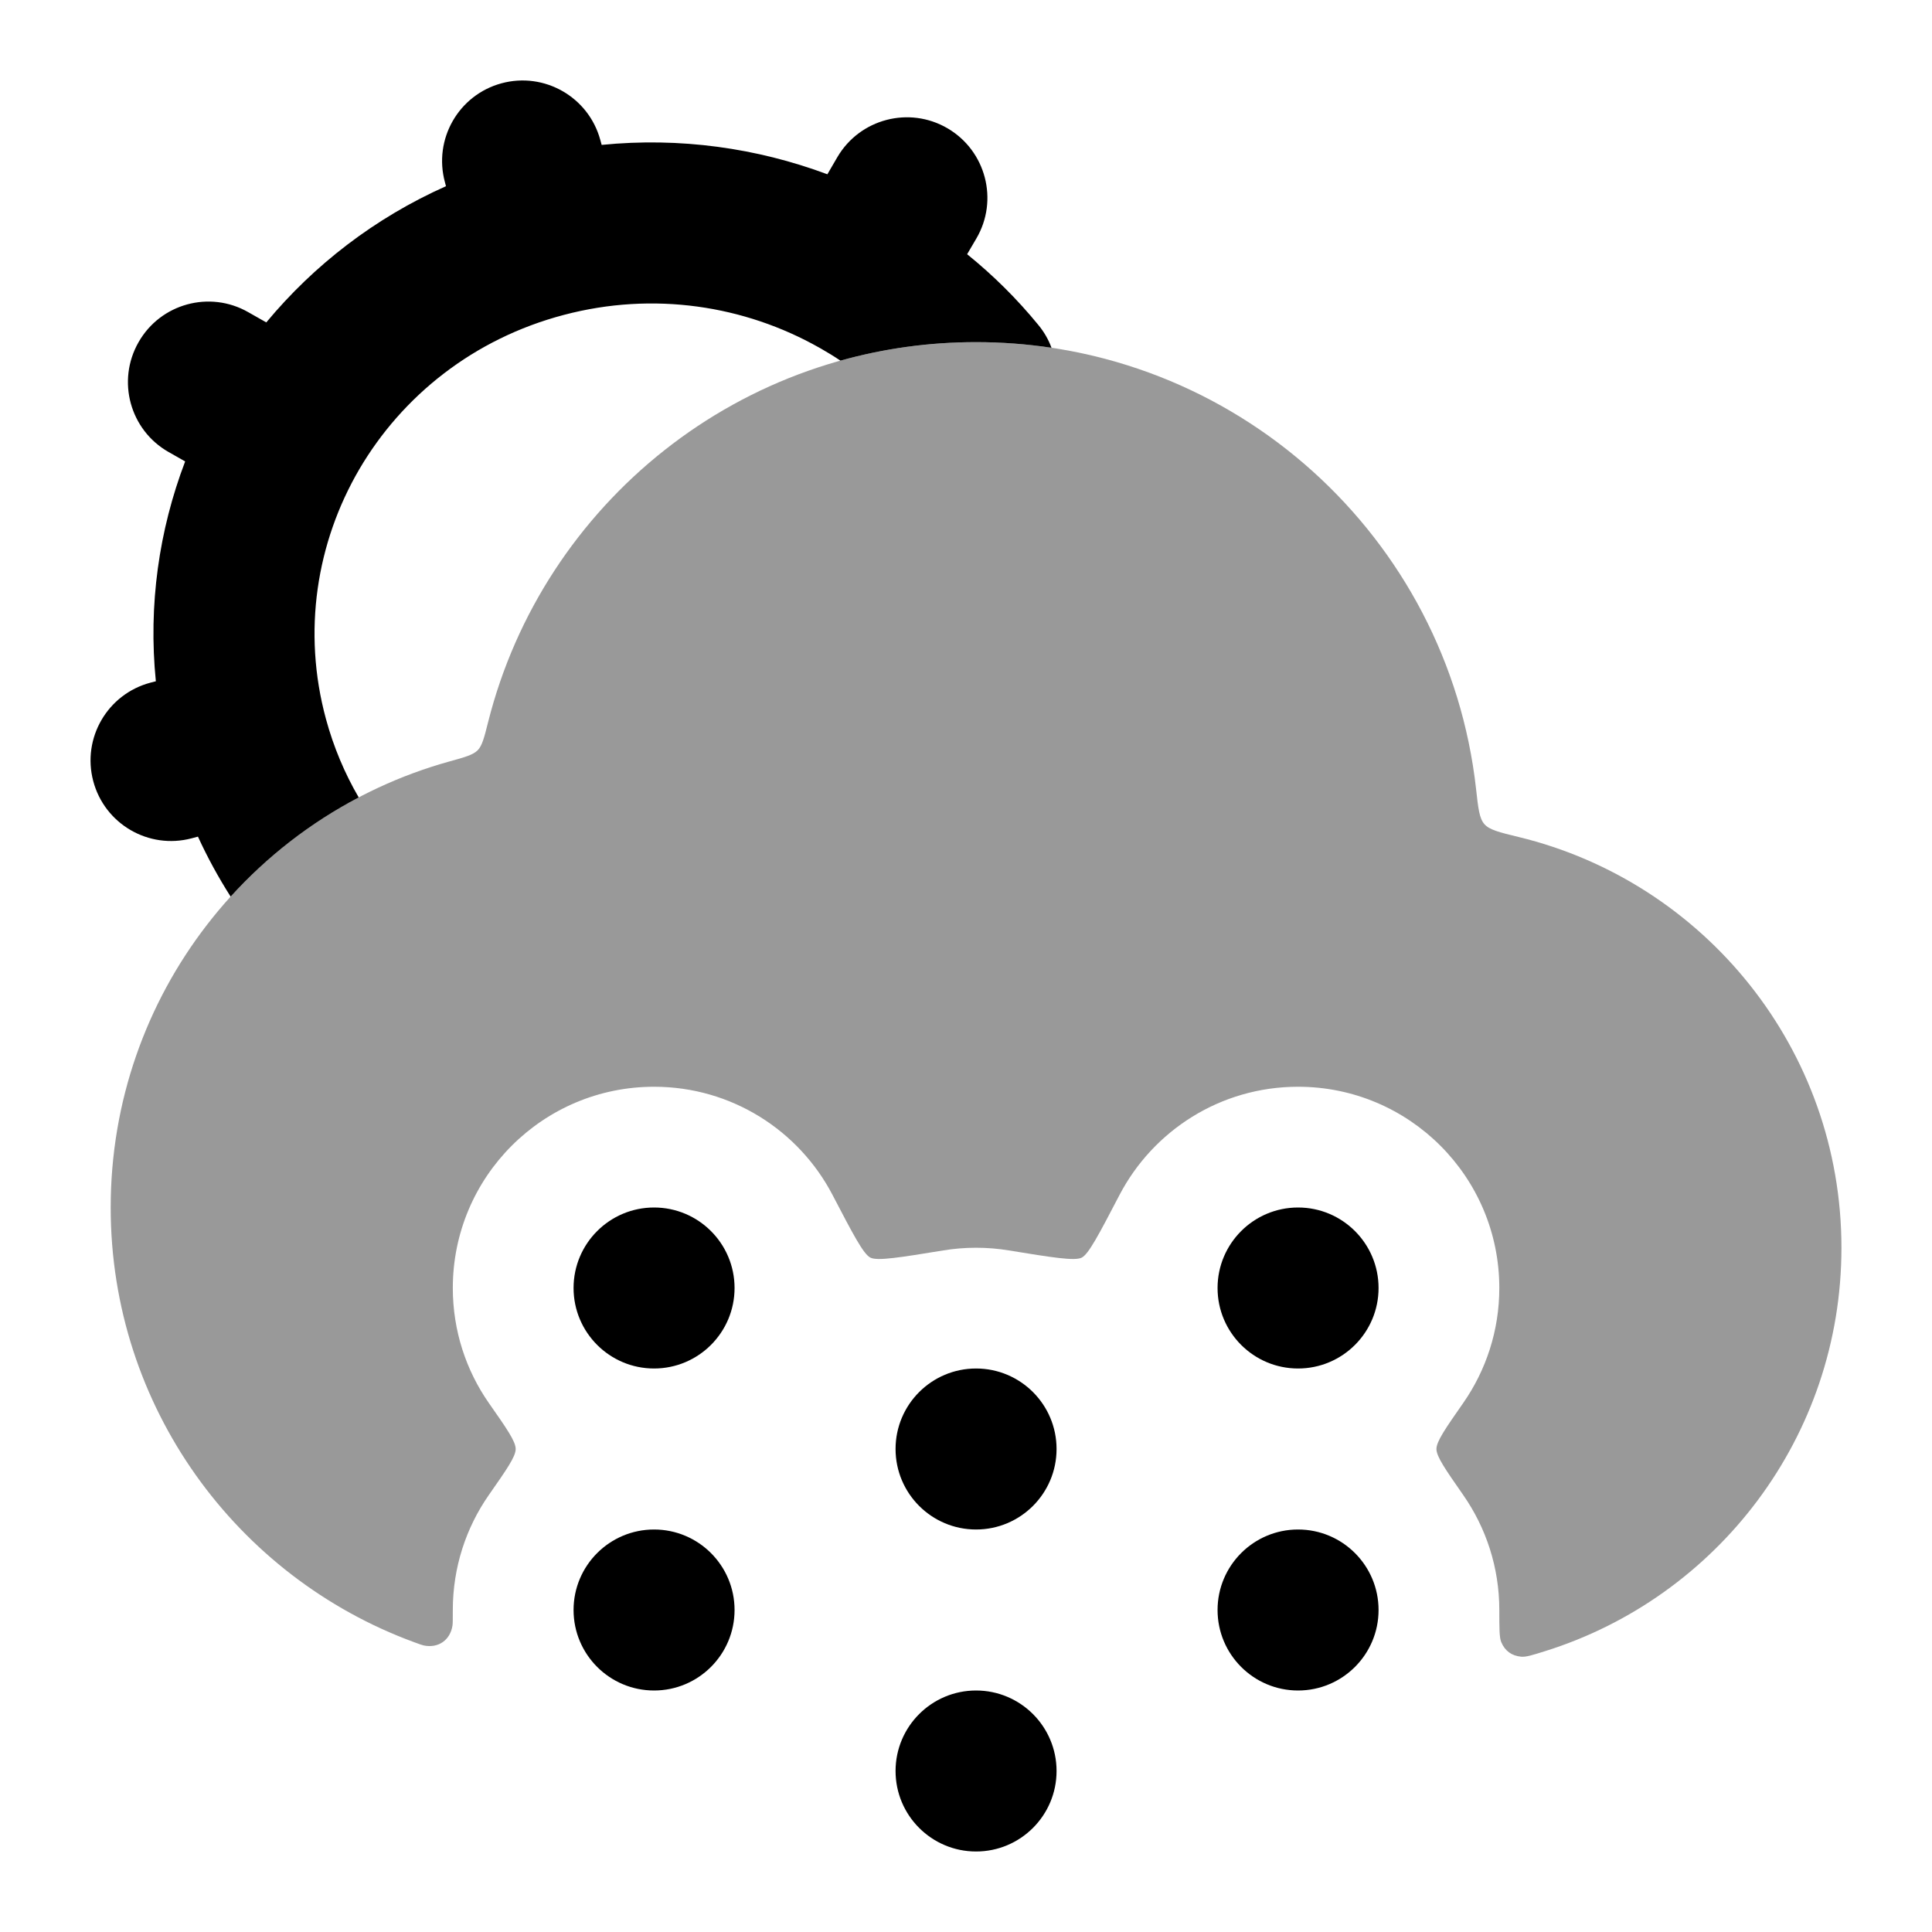 <svg width="24" height="24" viewBox="0 0 24 24" xmlns="http://www.w3.org/2000/svg">
<path d="M17.125 16C17.125 16.552 16.677 17 16.125 17C15.573 17 15.125 16.552 15.125 16C15.125 15.448 15.573 15 16.125 15C16.677 15 17.125 15.448 17.125 16Z" fill="currentColor"/>
<path d="M9.125 16C9.125 16.552 8.677 17 8.125 17C7.573 17 7.125 16.552 7.125 16C7.125 15.448 7.573 15 8.125 15C8.677 15 9.125 15.448 9.125 16Z" fill="currentColor"/>
<path d="M9.125 20C9.125 20.552 8.677 21 8.125 21C7.573 21 7.125 20.552 7.125 20C7.125 19.448 7.573 19 8.125 19C8.677 19 9.125 19.448 9.125 20Z" fill="currentColor"/>
<path d="M13.125 18C13.125 18.552 12.677 19 12.125 19C11.573 19 11.125 18.552 11.125 18C11.125 17.448 11.573 17 12.125 17C12.677 17 13.125 17.448 13.125 18Z" fill="currentColor"/>
<path d="M17.125 20C17.125 20.552 16.677 21 16.125 21C15.573 21 15.125 20.552 15.125 20C15.125 19.448 15.573 19 16.125 19C16.677 19 17.125 19.448 17.125 20Z" fill="currentColor"/>
<path d="M13.125 22C13.125 22.552 12.677 23 12.125 23C11.573 23 11.125 22.552 11.125 22C11.125 21.448 11.573 21 12.125 21C12.677 21 13.125 21.448 13.125 22Z" fill="currentColor"/>
<path opacity="0.4" d="M6.064 8.968C6.015 9.164 5.99 9.262 5.934 9.32C5.877 9.377 5.779 9.405 5.583 9.459C3.156 10.133 1.375 12.358 1.375 15C1.375 17.479 2.943 19.591 5.142 20.399C5.209 20.424 5.243 20.436 5.266 20.441C5.446 20.477 5.593 20.374 5.621 20.193C5.625 20.17 5.625 20.113 5.625 20C5.625 19.469 5.79 18.977 6.072 18.572C6.295 18.253 6.406 18.094 6.406 18C6.406 17.906 6.295 17.746 6.072 17.428C5.79 17.023 5.625 16.531 5.625 16C5.625 14.619 6.744 13.5 8.125 13.5C9.089 13.5 9.925 14.045 10.342 14.844C10.598 15.335 10.726 15.58 10.813 15.623C10.9 15.666 11.173 15.622 11.719 15.533C11.851 15.511 11.987 15.5 12.125 15.5C12.263 15.5 12.399 15.511 12.531 15.533C13.077 15.622 13.35 15.666 13.437 15.623C13.523 15.58 13.651 15.335 13.907 14.844C14.325 14.045 15.161 13.5 16.125 13.5C17.506 13.5 18.625 14.619 18.625 16C18.625 16.531 18.459 17.023 18.177 17.428C17.955 17.746 17.844 17.906 17.844 18C17.844 18.094 17.955 18.253 18.177 18.572C18.459 18.977 18.625 19.469 18.625 20C18.625 20.228 18.625 20.343 18.649 20.399C18.695 20.508 18.777 20.568 18.895 20.58C18.956 20.586 19.035 20.561 19.194 20.511C21.327 19.844 22.875 17.853 22.875 15.5C22.875 13.028 21.167 10.956 18.867 10.398C18.624 10.339 18.502 10.309 18.44 10.238C18.377 10.167 18.363 10.044 18.336 9.799C17.988 6.677 15.34 4.25 12.125 4.25C9.202 4.25 6.748 6.256 6.064 8.968Z" fill="currentColor"/>
<path d="M7.457 1.738C7.312 1.205 6.762 0.89 6.229 1.035C5.696 1.18 5.382 1.73 5.527 2.263L5.54 2.313C4.656 2.707 3.899 3.293 3.308 4.005L3.084 3.878C2.605 3.604 1.994 3.771 1.721 4.251C1.447 4.731 1.614 5.342 2.094 5.615L2.3 5.732C1.975 6.585 1.841 7.516 1.936 8.463L1.87 8.48C1.336 8.621 1.017 9.168 1.158 9.702C1.299 10.236 1.846 10.555 2.38 10.414L2.459 10.393C2.578 10.653 2.714 10.901 2.865 11.138C3.317 10.64 3.855 10.221 4.456 9.906C4.282 9.607 4.144 9.281 4.049 8.931C3.754 7.845 3.932 6.739 4.463 5.83C4.996 4.92 5.883 4.207 7.004 3.912C8.12 3.617 9.25 3.795 10.176 4.318C10.184 4.322 10.192 4.327 10.199 4.331C10.281 4.378 10.362 4.427 10.44 4.48C10.976 4.33 11.541 4.25 12.125 4.25C12.443 4.25 12.756 4.274 13.062 4.32C13.025 4.219 12.97 4.123 12.898 4.036C12.633 3.712 12.337 3.419 12.014 3.158L12.129 2.962C12.408 2.486 12.247 1.873 11.771 1.594C11.294 1.315 10.681 1.476 10.402 1.952L10.278 2.165C9.402 1.838 8.445 1.703 7.474 1.8L7.457 1.738Z" fill="currentColor"/>
</svg>

